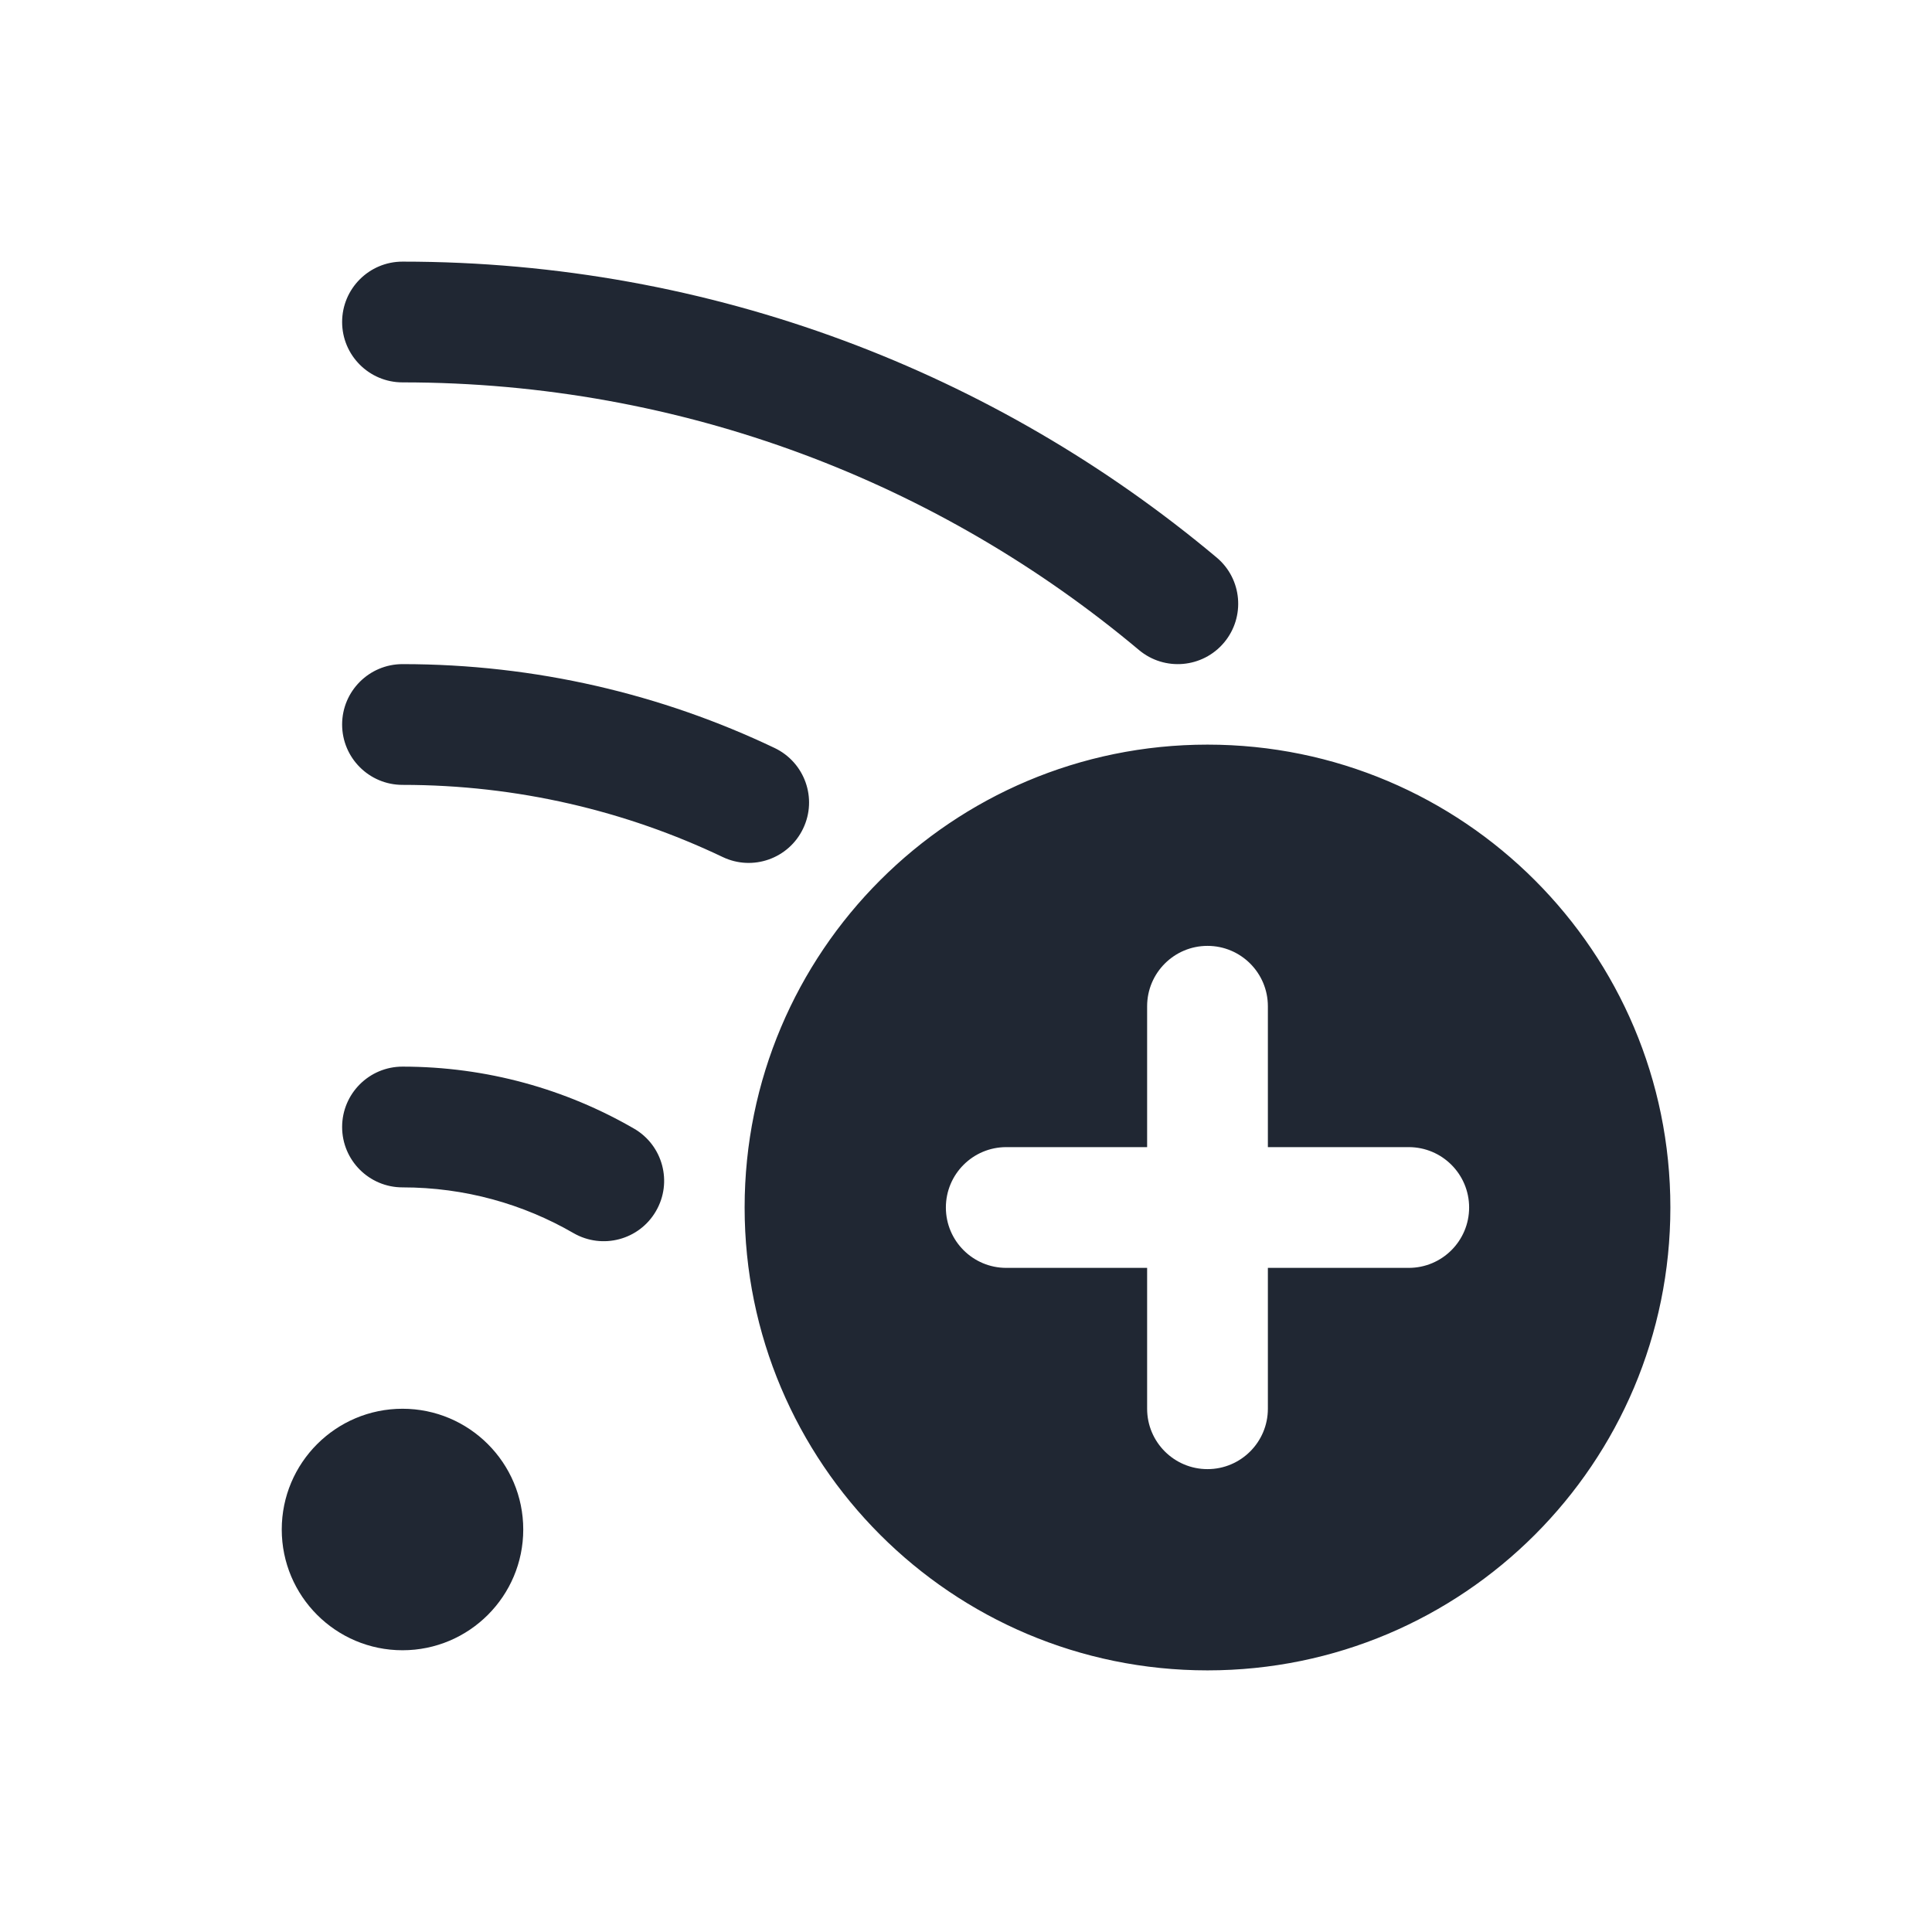 <svg width="24" height="24" viewBox="0 0 24 24" fill="none" xmlns="http://www.w3.org/2000/svg">
<path fill-rule="evenodd" clip-rule="evenodd" d="M4.25 4C4.25 3.586 4.586 3.25 5 3.25C8.849 3.25 12.377 4.632 15.113 6.925C15.431 7.191 15.472 7.664 15.206 7.982C14.94 8.299 14.467 8.341 14.149 8.075C11.674 5.999 8.484 4.75 5 4.75C4.586 4.75 4.25 4.414 4.25 4ZM5 8.25C4.586 8.25 4.25 8.586 4.25 9C4.25 9.414 4.586 9.75 5 9.75C6.425 9.75 7.773 10.072 8.977 10.646C9.351 10.825 9.799 10.666 9.977 10.292C10.156 9.918 9.997 9.471 9.623 9.292C8.222 8.624 6.654 8.25 5 8.25ZM4.25 14C4.25 13.586 4.586 13.25 5 13.25C6.046 13.25 7.029 13.53 7.876 14.02C8.234 14.227 8.357 14.686 8.149 15.044C7.942 15.403 7.483 15.525 7.124 15.318C6.5 14.957 5.775 14.75 5 14.75C4.586 14.75 4.25 14.414 4.25 14ZM3.5 19C3.5 18.172 4.172 17.5 5 17.5C5.828 17.5 6.5 18.172 6.5 19C6.5 19.828 5.828 20.5 5 20.5C4.172 20.5 3.5 19.828 3.5 19ZM15 9.25C11.824 9.25 9.25 11.824 9.25 15C9.25 18.176 11.824 20.75 15 20.75C18.176 20.75 20.75 18.176 20.75 15C20.75 11.824 18.176 9.25 15 9.25ZM15.75 12.5C15.75 12.086 15.414 11.75 15 11.75C14.586 11.75 14.25 12.086 14.25 12.5V14.25H12.5C12.086 14.25 11.75 14.586 11.75 15C11.75 15.414 12.086 15.75 12.5 15.75H14.25V17.5C14.25 17.914 14.586 18.25 15 18.25C15.414 18.25 15.75 17.914 15.75 17.5V15.75H17.5C17.914 15.75 18.25 15.414 18.25 15C18.25 14.586 17.914 14.25 17.5 14.25H15.75V12.5Z" fill="#202733"/>
</svg>
